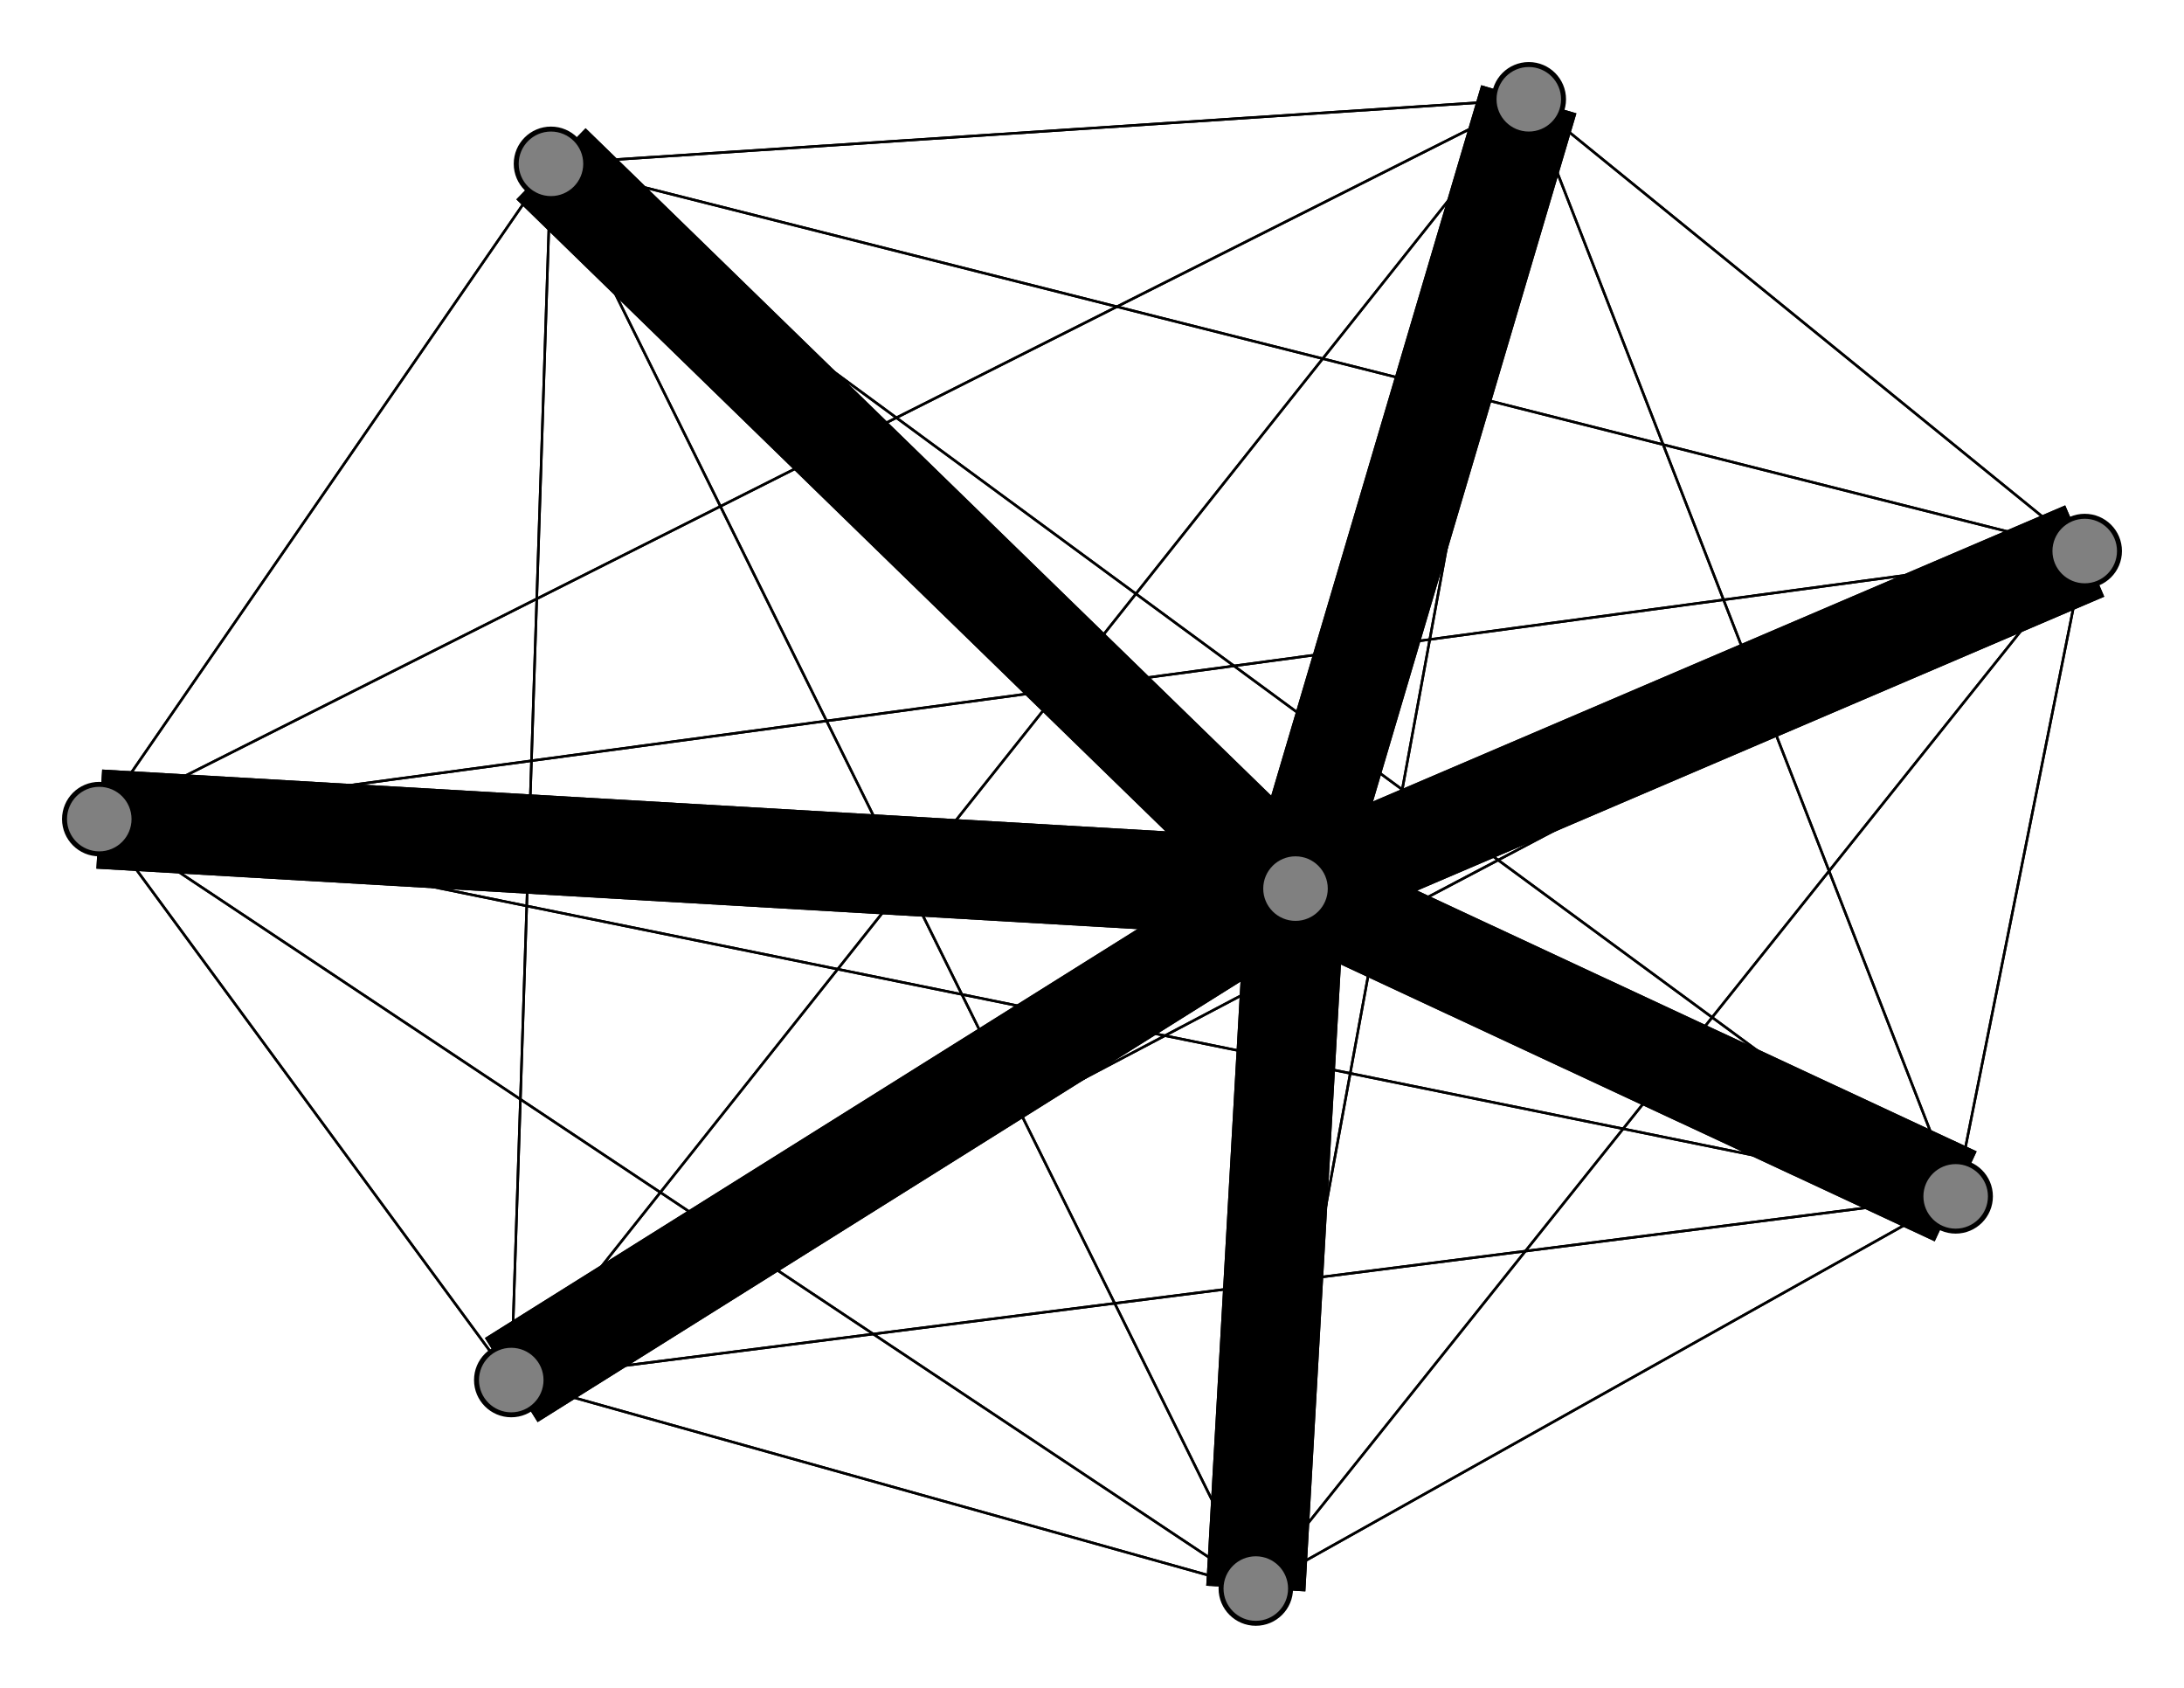 <svg width="440" height="340" xmlns="http://www.w3.org/2000/svg">
<path stroke-width="20.0" stroke="black" d="M 261 179 111 33"/>
<path stroke-width="0.5" stroke="black" d="M 253 320 103 278"/>
<path stroke-width="0.5" stroke="black" d="M 253 320 420 111"/>
<path stroke-width="0.5" stroke="black" d="M 253 320 394 241"/>
<path stroke-width="0.5" stroke="black" d="M 253 320 308 20"/>
<path stroke-width="0.5" stroke="black" d="M 253 320 20 165"/>
<path stroke-width="20.0" stroke="black" d="M 394 241 261 179"/>
<path stroke-width="0.5" stroke="black" d="M 394 241 111 33"/>
<path stroke-width="0.5" stroke="black" d="M 394 241 103 278"/>
<path stroke-width="0.5" stroke="black" d="M 394 241 420 111"/>
<path stroke-width="0.5" stroke="black" d="M 394 241 253 320"/>
<path stroke-width="0.5" stroke="black" d="M 394 241 308 20"/>
<path stroke-width="0.5" stroke="black" d="M 253 320 111 33"/>
<path stroke-width="0.5" stroke="black" d="M 394 241 20 165"/>
<path stroke-width="0.5" stroke="black" d="M 308 20 111 33"/>
<path stroke-width="0.5" stroke="black" d="M 308 20 103 278"/>
<path stroke-width="0.5" stroke="black" d="M 308 20 420 111"/>
<path stroke-width="0.5" stroke="black" d="M 308 20 253 320"/>
<path stroke-width="0.5" stroke="black" d="M 308 20 394 241"/>
<path stroke-width="0.5" stroke="black" d="M 308 20 20 165"/>
<path stroke-width="20.0" stroke="black" d="M 20 165 261 179"/>
<path stroke-width="0.5" stroke="black" d="M 20 165 111 33"/>
<path stroke-width="0.5" stroke="black" d="M 20 165 103 278"/>
<path stroke-width="0.5" stroke="black" d="M 20 165 420 111"/>
<path stroke-width="0.5" stroke="black" d="M 20 165 253 320"/>
<path stroke-width="20.0" stroke="black" d="M 308 20 261 179"/>
<path stroke-width="20.0" stroke="black" d="M 253 320 261 179"/>
<path stroke-width="0.5" stroke="black" d="M 420 111 20 165"/>
<path stroke-width="0.5" stroke="black" d="M 420 111 308 20"/>
<path stroke-width="20.0" stroke="black" d="M 261 179 103 278"/>
<path stroke-width="20.0" stroke="black" d="M 261 179 420 111"/>
<path stroke-width="20.0" stroke="black" d="M 261 179 253 320"/>
<path stroke-width="20.0" stroke="black" d="M 261 179 394 241"/>
<path stroke-width="20.0" stroke="black" d="M 261 179 308 20"/>
<path stroke-width="20.0" stroke="black" d="M 261 179 20 165"/>
<path stroke-width="20.0" stroke="black" d="M 111 33 261 179"/>
<path stroke-width="0.5" stroke="black" d="M 111 33 103 278"/>
<path stroke-width="0.5" stroke="black" d="M 111 33 420 111"/>
<path stroke-width="0.5" stroke="black" d="M 111 33 253 320"/>
<path stroke-width="0.5" stroke="black" d="M 111 33 394 241"/>
<path stroke-width="0.5" stroke="black" d="M 111 33 308 20"/>
<path stroke-width="0.5" stroke="black" d="M 111 33 20 165"/>
<path stroke-width="20.0" stroke="black" d="M 103 278 261 179"/>
<path stroke-width="0.5" stroke="black" d="M 103 278 111 33"/>
<path stroke-width="0.5" stroke="black" d="M 103 278 420 111"/>
<path stroke-width="0.5" stroke="black" d="M 103 278 253 320"/>
<path stroke-width="0.5" stroke="black" d="M 103 278 394 241"/>
<path stroke-width="0.5" stroke="black" d="M 103 278 308 20"/>
<path stroke-width="0.5" stroke="black" d="M 103 278 20 165"/>
<path stroke-width="20.0" stroke="black" d="M 420 111 261 179"/>
<path stroke-width="0.5" stroke="black" d="M 420 111 111 33"/>
<path stroke-width="0.5" stroke="black" d="M 420 111 103 278"/>
<path stroke-width="0.5" stroke="black" d="M 420 111 253 320"/>
<path stroke-width="0.5" stroke="black" d="M 420 111 394 241"/>
<path stroke-width="0.5" stroke="black" d="M 20 165 394 241"/>
<path stroke-width="0.5" stroke="black" d="M 20 165 308 20"/>
<circle cx="261" cy="179" r="7.0" style="fill:gray;stroke:black;stroke-width:1.0"/>
<circle cx="111" cy="33" r="7.0" style="fill:gray;stroke:black;stroke-width:1.0"/>
<circle cx="103" cy="278" r="7.0" style="fill:gray;stroke:black;stroke-width:1.0"/>
<circle cx="420" cy="111" r="7.0" style="fill:gray;stroke:black;stroke-width:1.0"/>
<circle cx="253" cy="320" r="7.0" style="fill:gray;stroke:black;stroke-width:1.0"/>
<circle cx="394" cy="241" r="7.0" style="fill:gray;stroke:black;stroke-width:1.0"/>
<circle cx="308" cy="20" r="7.0" style="fill:gray;stroke:black;stroke-width:1.0"/>
<circle cx="20" cy="165" r="7.0" style="fill:gray;stroke:black;stroke-width:1.0"/>
</svg>
